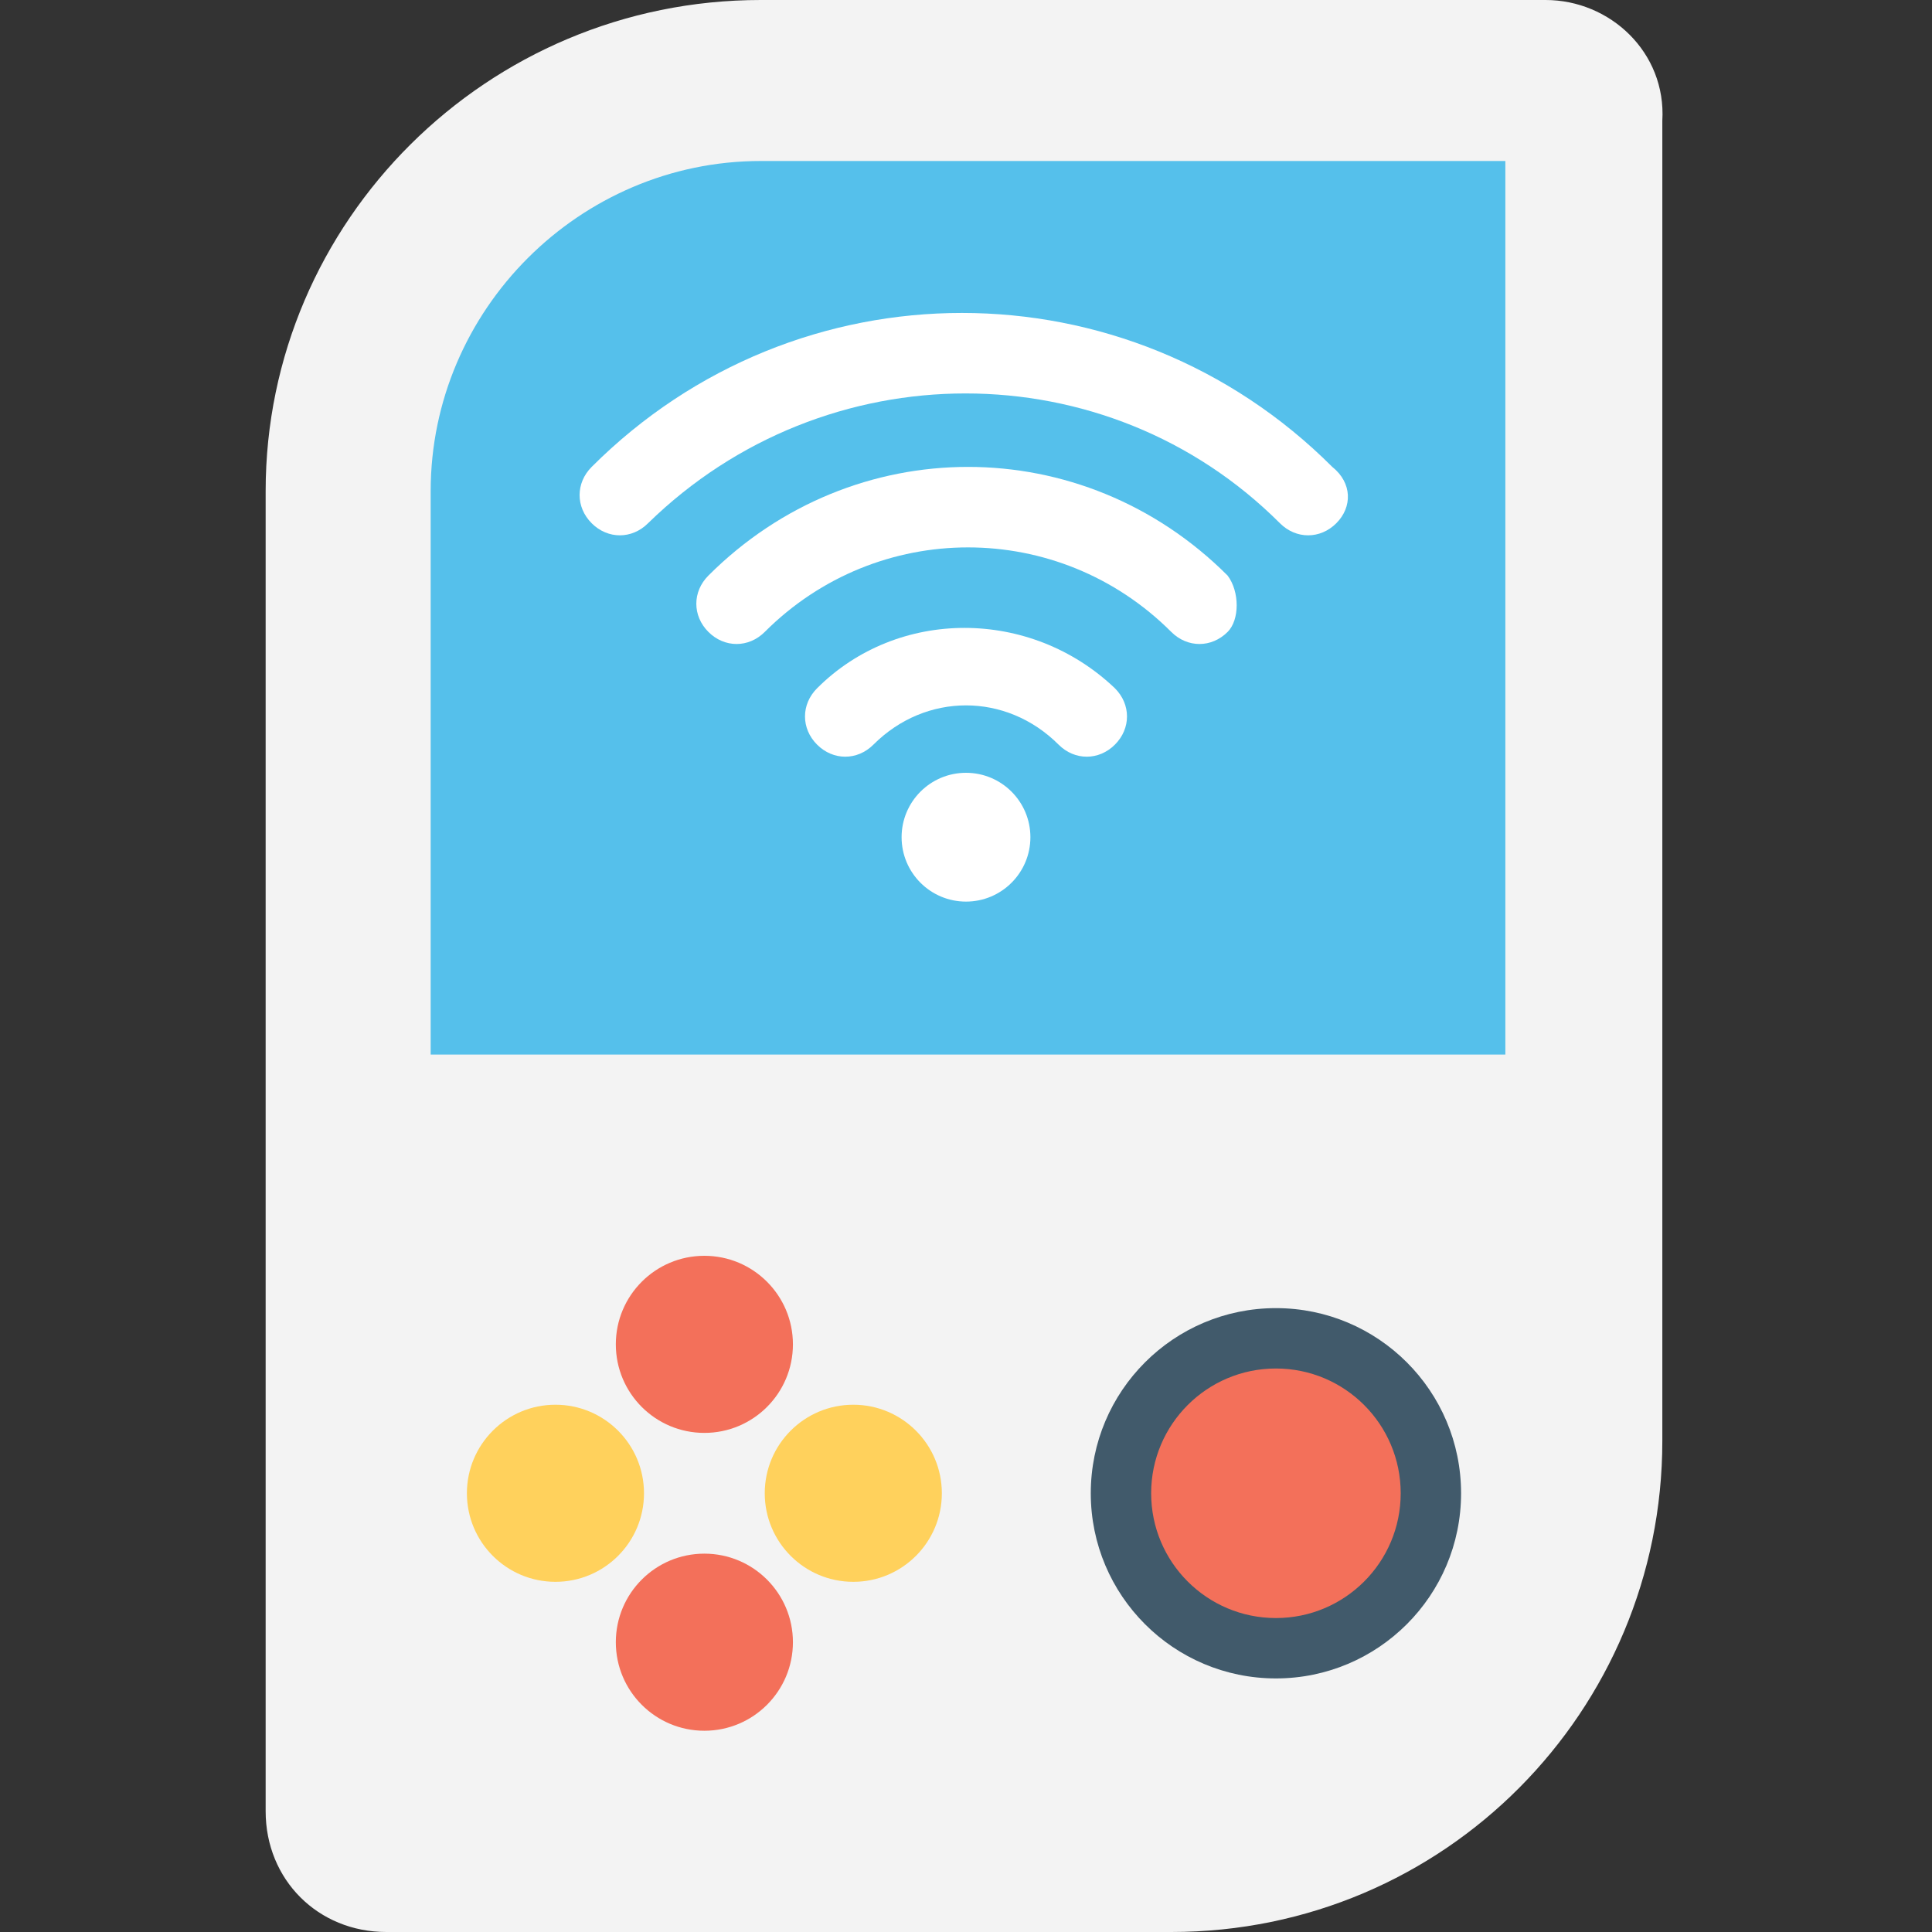 <?xml version="1.0" encoding="utf-8"?>
<!-- Generator: Adobe Illustrator 18.0.0, SVG Export Plug-In . SVG Version: 6.00 Build 0)  -->
<!DOCTYPE svg PUBLIC "-//W3C//DTD SVG 1.1//EN" "http://www.w3.org/Graphics/SVG/1.1/DTD/svg11.dtd">
<svg version="1.1" id="Layer_1" xmlns="http://www.w3.org/2000/svg" xmlns:xlink="http://www.w3.org/1999/xlink" x="0px" y="0px"
	 viewBox="0 0 48 48" enable-background="new 0 0 48 48" xml:space="preserve">
<rect x="0" y="0" width="48" height="48" fill="#333333" stroke="none"/>
<g>
	<g>
		<path fill="#F3F3F3" d="M38.4,0H18.9C12.1,0,6.6,5.5,6.6,12.2V45c0,1.7,1.3,3,3,3h19.5c6.8,0,12.2-5.5,12.2-12.2V3
			C41.4,1.3,40,0,38.4,0z"/>
		<g>
			<path fill="#55C0EB" d="M37.4,26.2V4H18.9c-4.5,0-8.2,3.7-8.2,8.2v14H37.4z"/>
			<g>
				<g>
					<g>
						<circle fill="#FFFFFF" cx="24" cy="20.8" r="1.6"/>
					</g>
				</g>
				<g>
					<g>
						<path fill="#FFFFFF" d="M33.2,13c-0.4,0.4-1,0.4-1.4,0c-4.3-4.3-11.3-4.3-15.7,0c-0.4,0.4-1,0.4-1.4,0c-0.4-0.4-0.4-1,0-1.4
							c5.1-5.1,13.3-5.1,18.4,0C33.6,12,33.6,12.6,33.2,13z"/>
					</g>
					<g>
						<path fill="#FFFFFF" d="M30.5,15.7c-0.4,0.4-1,0.4-1.4,0c-2.8-2.8-7.3-2.8-10.1,0c-0.4,0.4-1,0.4-1.4,0c-0.4-0.4-0.4-1,0-1.4
							c3.6-3.6,9.3-3.6,12.9,0C30.8,14.7,30.8,15.4,30.5,15.7z"/>
					</g>
					<g>
						<path fill="#FFFFFF" d="M27.7,18.5c-0.4,0.4-1,0.4-1.4,0c-1.3-1.3-3.3-1.3-4.6,0c-0.4,0.4-1,0.4-1.4,0c-0.4-0.4-0.4-1,0-1.4
							c2-2,5.3-2,7.4,0C28.1,17.5,28.1,18.1,27.7,18.5z"/>
					</g>
				</g>
			</g>
		</g>
		<g>
			<g>
				<circle fill="#FFD15C" cx="13.8" cy="37.1" r="2.2"/>
				<circle fill="#FFD15C" cx="21.2" cy="37.1" r="2.2"/>
			</g>
			<circle fill="#F3705A" cx="17.5" cy="33.4" r="2.2"/>
			<circle fill="#F3705A" cx="17.5" cy="40.8" r="2.2"/>
		</g>
		<g>
			<g>
				<circle fill="#415A6B" cx="31.7" cy="37.1" r="4.6"/>
			</g>
			<g>
				<circle fill="#F3705A" cx="31.7" cy="37.1" r="3.1"/>
			</g>
		</g>
	</g>
</g>
</svg>
